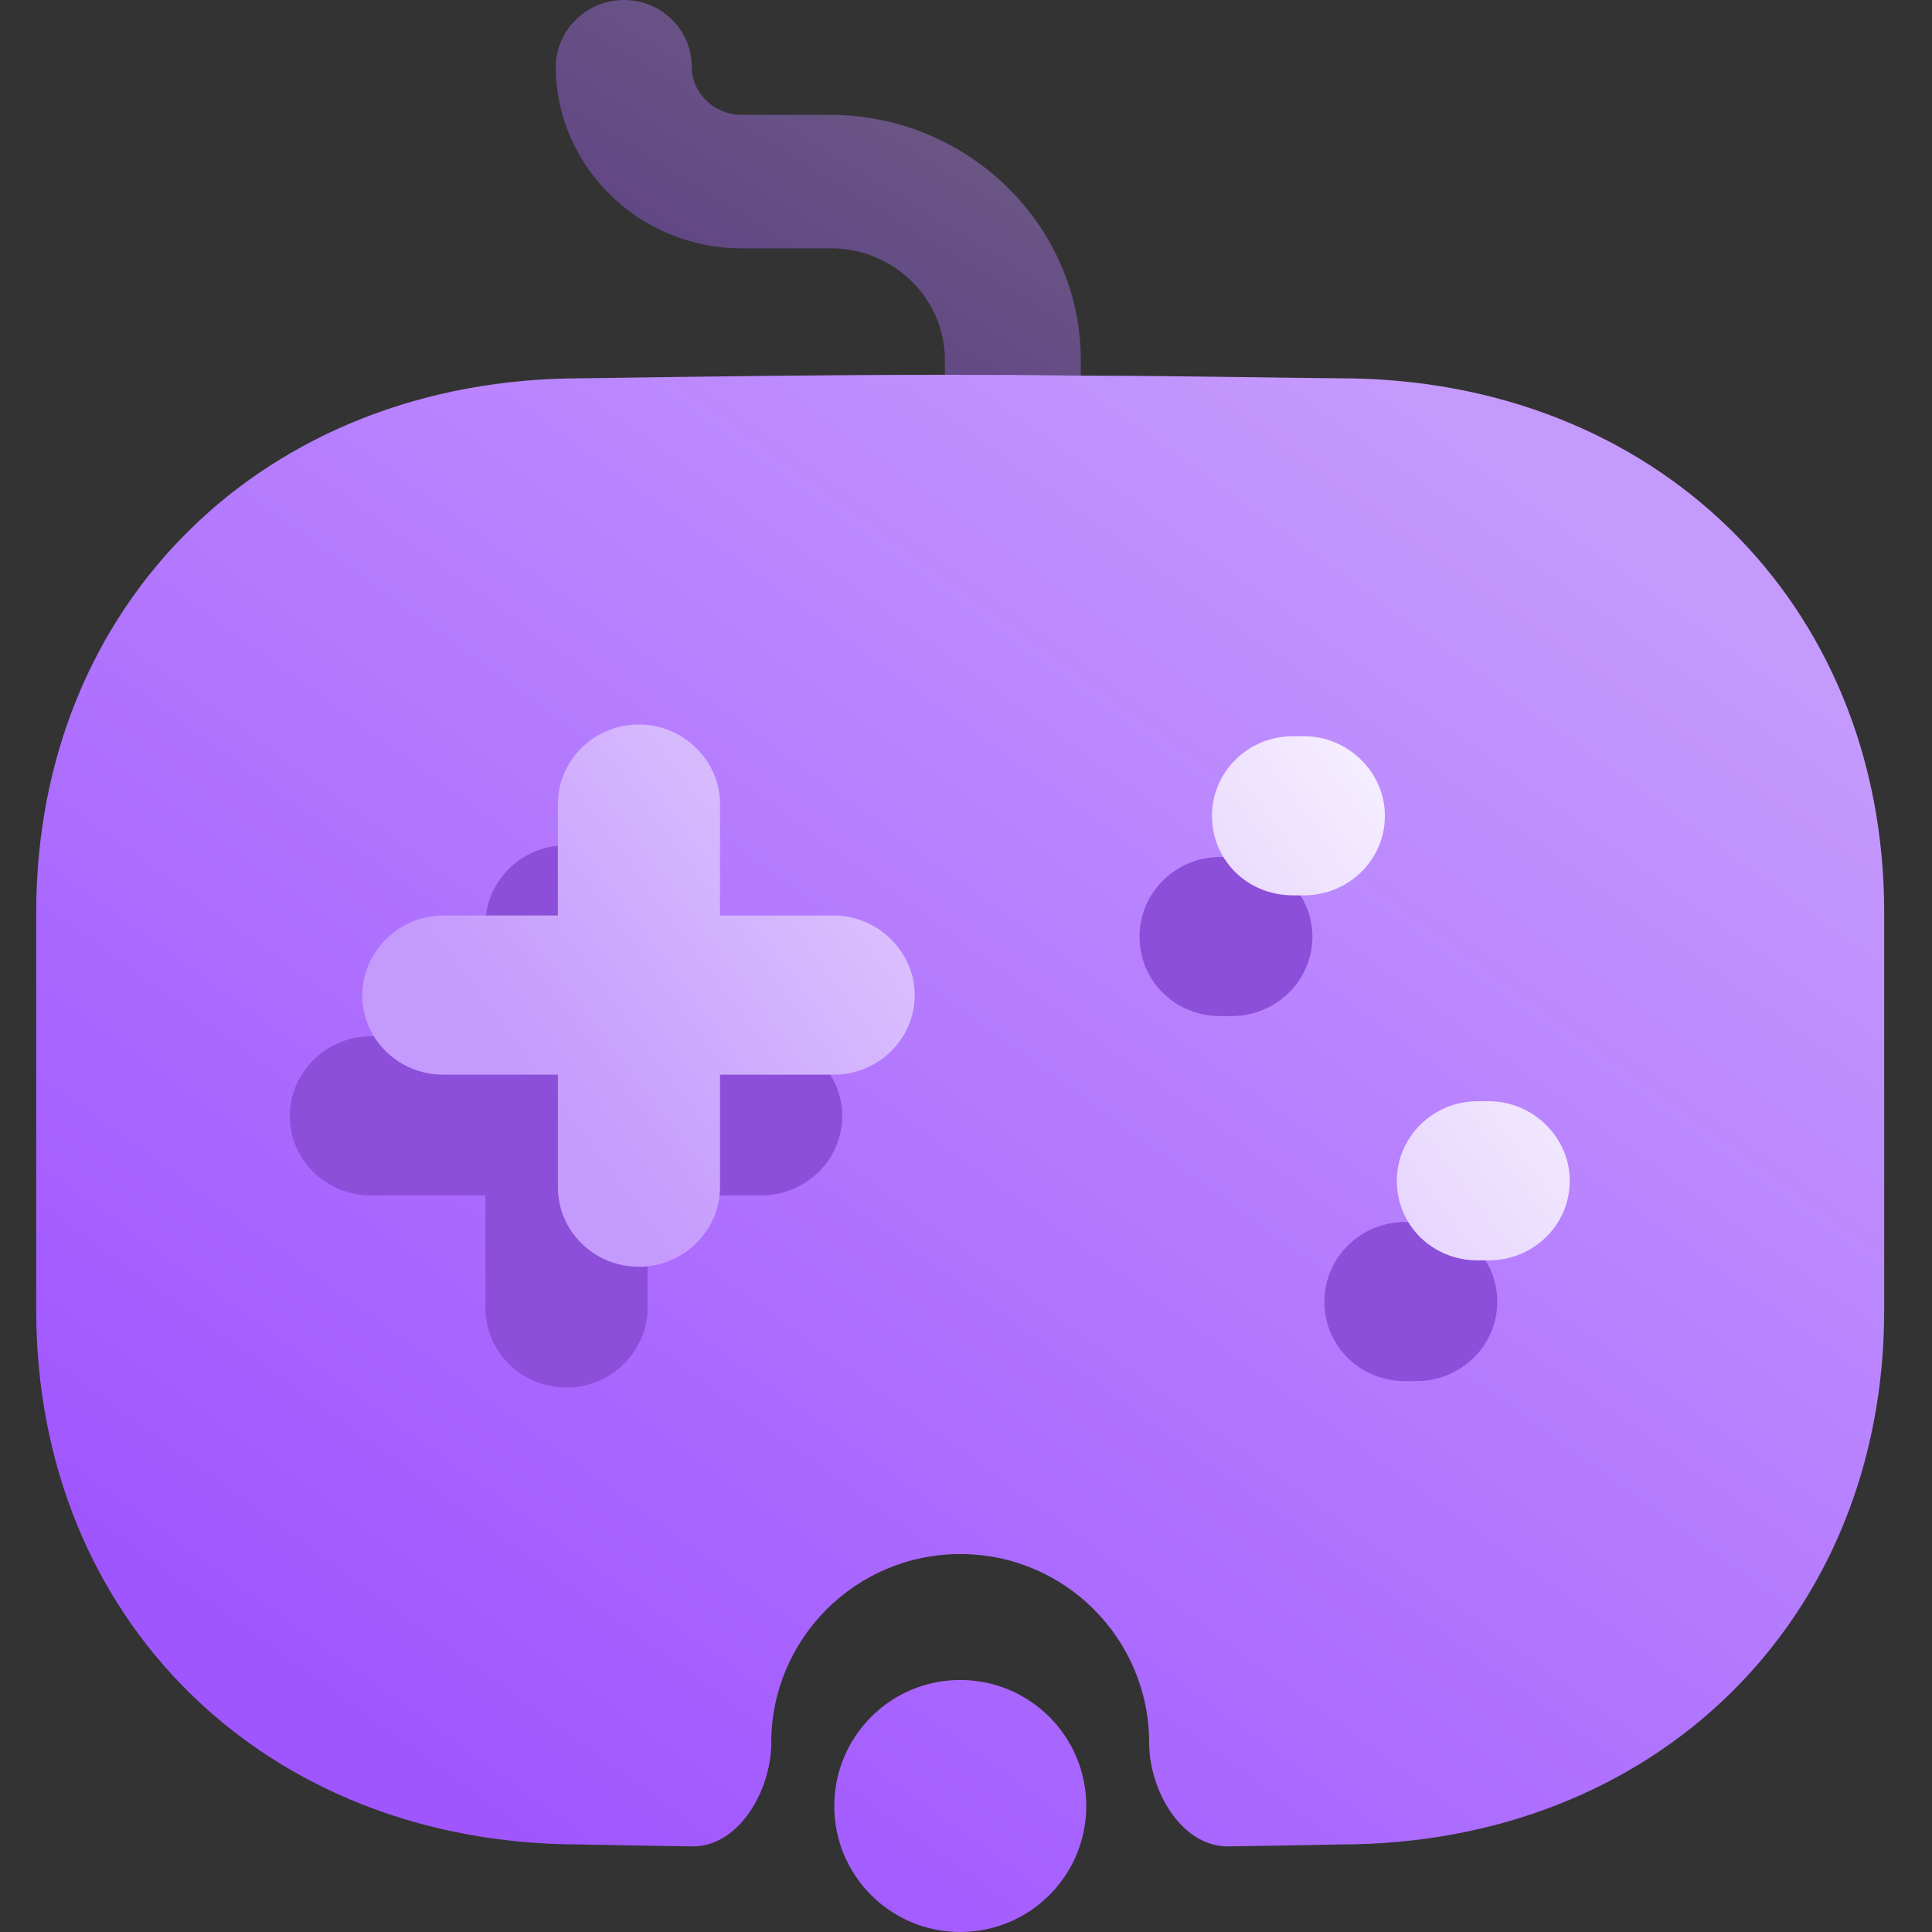 <svg width="16" height="16" viewBox="0 0 16 16" fill="none" xmlns="http://www.w3.org/2000/svg">
<rect x="0" y="0" width="16" height="16" fill="#333333" stroke="none"/>
<g clip-path="url(#clip0_15_1120)">
<path opacity="0.4" d="M8.951 2.971V3.111C8.576 3.104 8.2 3.104 7.825 3.104V2.978C7.825 2.47 7.397 2.057 6.886 2.057H6.142C5.294 2.057 4.603 1.379 4.603 0.553C4.603 0.251 4.858 0 5.166 0C5.482 0 5.729 0.251 5.729 0.553C5.729 0.774 5.917 0.951 6.142 0.951H6.886C8.02 0.958 8.944 1.865 8.951 2.971Z" fill="url(#paint0_linear_15_1120)"/>
<path fill-rule="evenodd" clip-rule="evenodd" d="M10.373 3.124C10.614 3.127 10.856 3.131 11.099 3.133C13.704 3.133 15.604 4.991 15.604 7.556V10.852C15.604 13.417 13.704 15.275 11.099 15.275C10.79 15.281 10.482 15.287 10.174 15.291C9.783 15.296 9.517 14.825 9.517 14.435C9.517 13.57 8.817 12.87 7.952 12.87C7.088 12.87 6.387 13.57 6.387 14.435C6.387 14.825 6.121 15.296 5.731 15.291C5.422 15.287 5.113 15.281 4.806 15.275C2.2 15.275 0.3 13.417 0.3 10.852V7.556C0.3 4.991 2.2 3.133 4.813 3.133C5.797 3.119 6.803 3.104 7.825 3.104C8.2 3.104 8.576 3.104 8.951 3.111C9.424 3.111 9.898 3.118 10.373 3.124ZM7.952 16C8.529 16 8.996 15.533 8.996 14.957C8.996 14.38 8.529 13.913 7.952 13.913C7.376 13.913 6.909 14.38 6.909 14.957C6.909 15.533 7.376 16 7.952 16Z" fill="url(#paint1_linear_15_1120)"/>
<path d="M5.363 9.9H6.303C6.67 9.9 6.975 9.61 6.975 9.241C6.975 8.881 6.67 8.582 6.303 8.582H5.363V7.659C5.363 7.299 5.059 7 4.692 7C4.316 7 4.02 7.299 4.02 7.659V8.582H3.071C2.704 8.582 2.4 8.881 2.4 9.241C2.4 9.61 2.704 9.9 3.071 9.9H4.02V10.832C4.02 11.192 4.316 11.491 4.692 11.491C5.059 11.491 5.363 11.192 5.363 10.832V9.9Z" fill="#8C4FD9"/>
<path d="M10.198 8.415H10.108C9.732 8.415 9.437 8.125 9.437 7.756C9.437 7.396 9.732 7.097 10.108 7.097H10.198C10.565 7.097 10.869 7.396 10.869 7.756C10.869 8.125 10.565 8.415 10.198 8.415Z" fill="#8C4FD9"/>
<path d="M11.729 11.438H11.639C11.263 11.438 10.968 11.148 10.968 10.779C10.968 10.419 11.263 10.12 11.639 10.12H11.729C12.096 10.12 12.4 10.419 12.4 10.779C12.4 11.148 12.096 11.438 11.729 11.438Z" fill="#8C4FD9"/>
<path d="M5.963 8.9H6.903C7.27 8.9 7.575 8.61 7.575 8.241C7.575 7.881 7.27 7.582 6.903 7.582H5.963V6.659C5.963 6.299 5.659 6 5.292 6C4.916 6 4.62 6.299 4.62 6.659V7.582H3.671C3.304 7.582 3 7.881 3 8.241C3 8.61 3.304 8.9 3.671 8.9H4.62V9.832C4.62 10.192 4.916 10.491 5.292 10.491C5.659 10.491 5.963 10.192 5.963 9.832V8.9Z" fill="url(#paint2_linear_15_1120)"/>
<path d="M10.798 7.415H10.708C10.332 7.415 10.037 7.125 10.037 6.756C10.037 6.396 10.332 6.097 10.708 6.097H10.798C11.165 6.097 11.469 6.396 11.469 6.756C11.469 7.125 11.165 7.415 10.798 7.415Z" fill="url(#paint3_linear_15_1120)"/>
<path d="M12.329 10.438H12.239C11.863 10.438 11.568 10.148 11.568 9.779C11.568 9.419 11.863 9.12 12.239 9.12H12.329C12.696 9.12 13 9.419 13 9.779C13 10.148 12.696 10.438 12.329 10.438Z" fill="url(#paint4_linear_15_1120)"/>
</g>
<defs>
<linearGradient id="paint0_linear_15_1120" x1="5.69" y1="2.889" x2="7.547" y2="-0.139" gradientUnits="userSpaceOnUse">
<stop stop-color="#A056FF"/>
<stop offset="1" stop-color="#C59AFD"/>
</linearGradient>
<linearGradient id="paint1_linear_15_1120" x1="4.126" y1="15.079" x2="12.324" y2="3.728" gradientUnits="userSpaceOnUse">
<stop stop-color="#A056FF"/>
<stop offset="1" stop-color="#C59AFD"/>
</linearGradient>
<linearGradient id="paint2_linear_15_1120" x1="5.5" y1="10.491" x2="12.485" y2="5.306" gradientUnits="userSpaceOnUse">
<stop stop-color="#C59AFD"/>
<stop offset="1" stop-color="white"/>
</linearGradient>
<linearGradient id="paint3_linear_15_1120" x1="5.5" y1="10.491" x2="12.485" y2="5.306" gradientUnits="userSpaceOnUse">
<stop stop-color="#C59AFD"/>
<stop offset="1" stop-color="white"/>
</linearGradient>
<linearGradient id="paint4_linear_15_1120" x1="5.5" y1="10.491" x2="12.485" y2="5.306" gradientUnits="userSpaceOnUse">
<stop stop-color="#C59AFD"/>
<stop offset="1" stop-color="white"/>
</linearGradient>
<clipPath id="clip0_15_1120">
<rect width="16" height="16" fill="white"/>
</clipPath>
</defs>
</svg>
